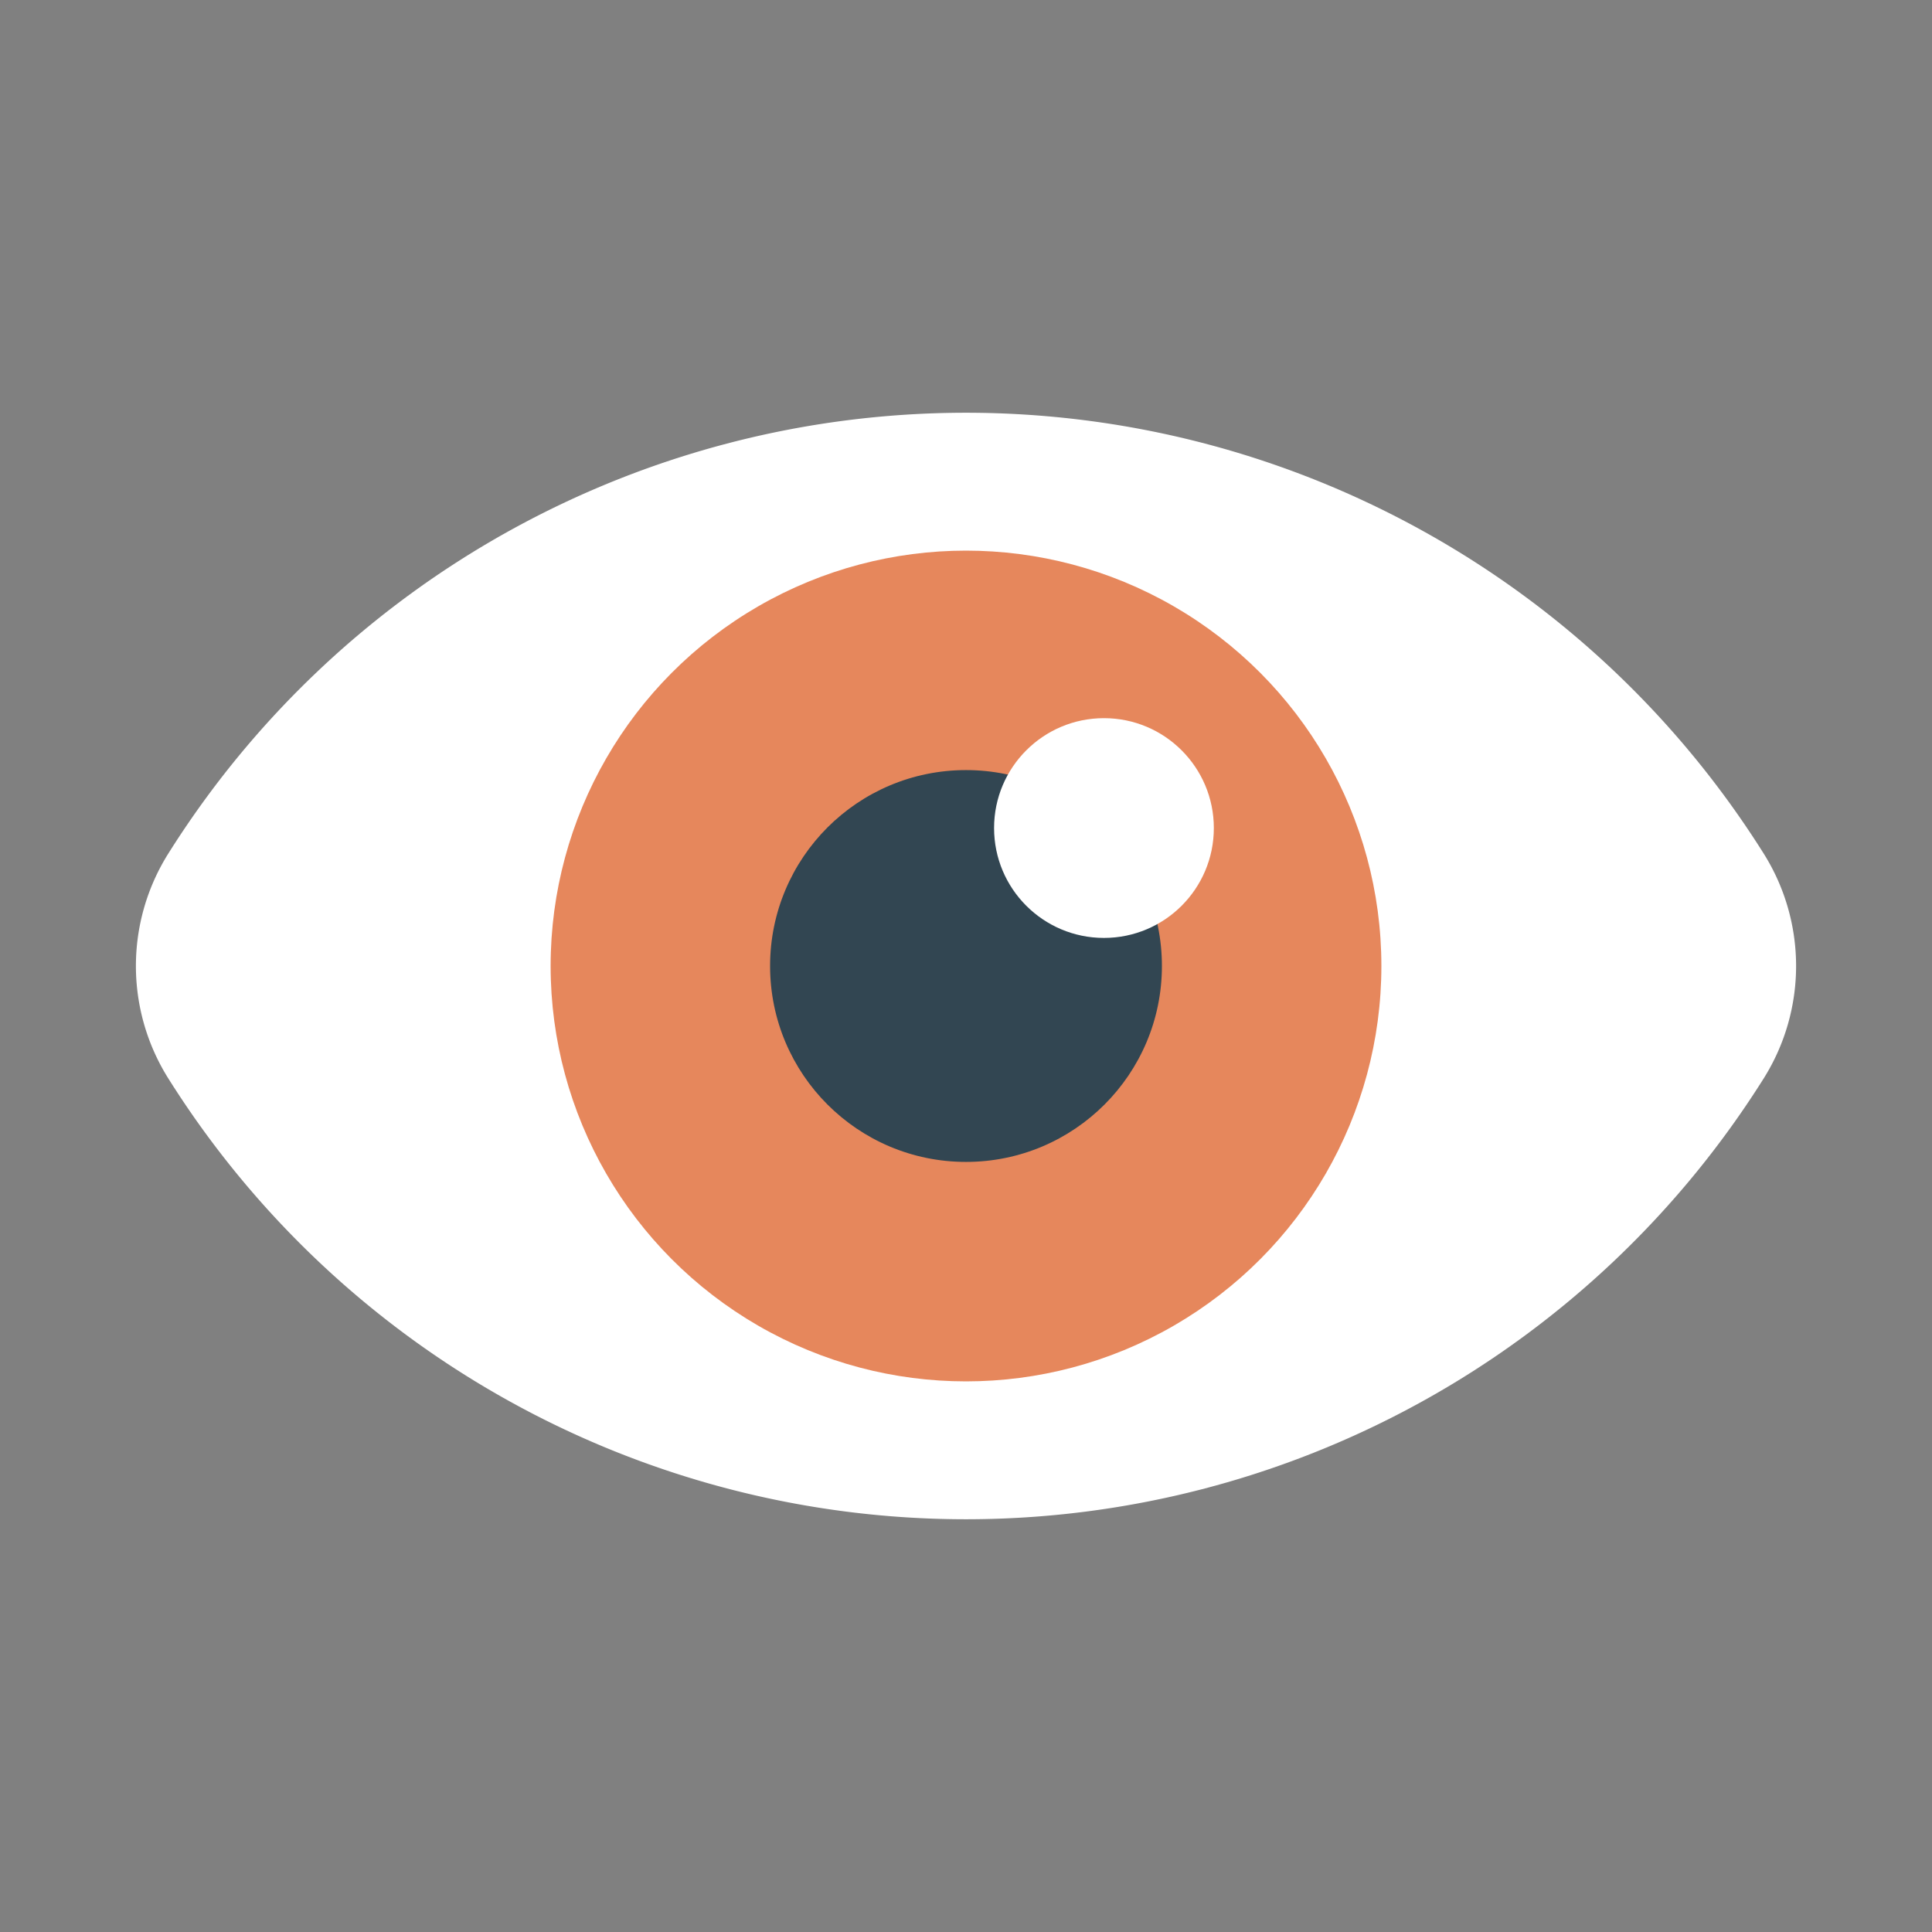 <svg xmlns="http://www.w3.org/2000/svg" viewBox="0 0 64 64"><rect x="0" y="0" width="64" height="64" fill="#808080" stroke="none"/><defs><style>.cls-1{opacity:0;}.cls-2{fill:#fff;}.cls-3{fill:#e6875c;}.cls-4{fill:#324652;}</style></defs><title>Eye Brown</title><g id="Layer_2" data-name="Layer 2"><g id="Layer_3" data-name="Layer 3"><g class="cls-1"><rect class="cls-2" width="64" height="64"/></g><path class="cls-2" d="M58.44,28.3a31.21,31.21,0,0,0-52.88,0,7,7,0,0,0,0,7.4,31.21,31.21,0,0,0,52.88,0A7,7,0,0,0,58.44,28.3Z"/><circle class="cls-3" cx="32" cy="32" r="13.76"/><circle class="cls-4" cx="32" cy="32" r="6.49"/><circle class="cls-2" cx="36.57" cy="27.43" r="3.64"/></g></g></svg>